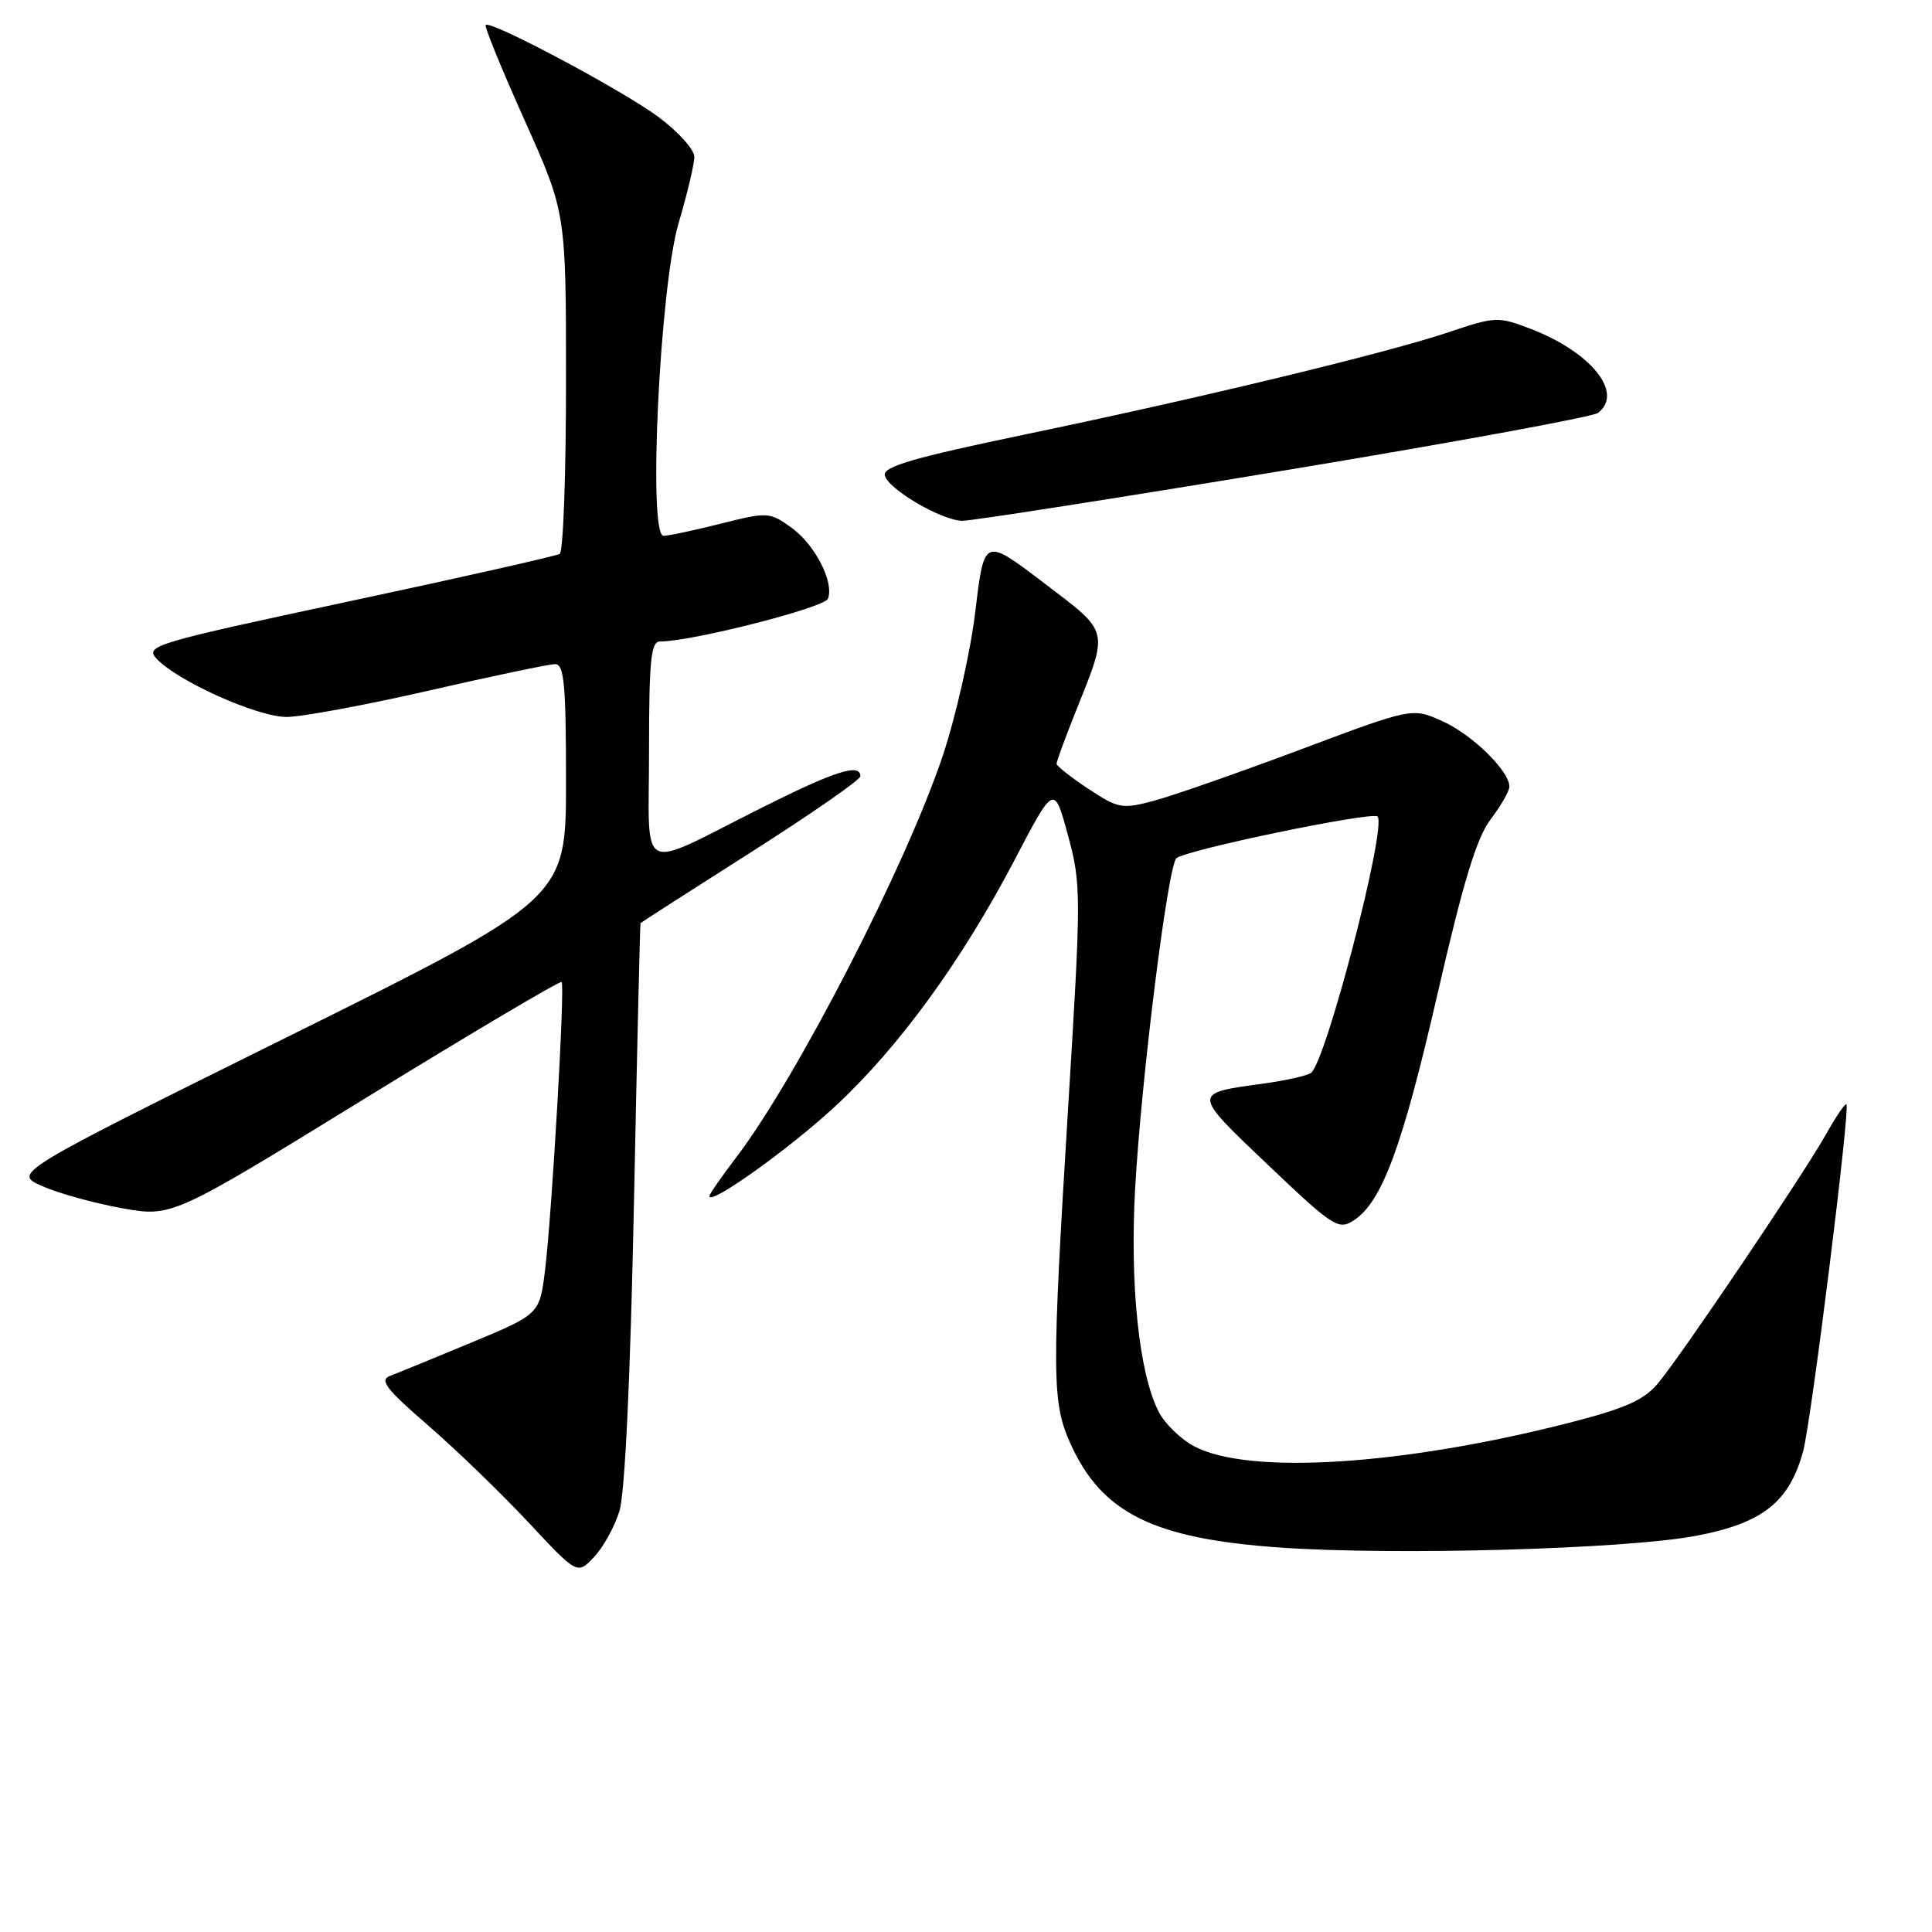 <?xml version="1.0" encoding="UTF-8" standalone="no"?>
<!DOCTYPE svg PUBLIC "-//W3C//DTD SVG 1.1//EN" "http://www.w3.org/Graphics/SVG/1.1/DTD/svg11.dtd" >
<svg xmlns="http://www.w3.org/2000/svg" xmlns:xlink="http://www.w3.org/1999/xlink" version="1.1" viewBox="0 0 256 256">
 <g >
 <path fill="currentColor"
d=" M 82.07 200.25 C 82.81 197.89 83.52 182.76 84.00 159.50 C 84.41 139.15 84.81 122.42 84.87 122.32 C 84.94 122.23 91.53 118.00 99.50 112.93 C 107.47 107.86 114.00 103.33 114.00 102.86 C 114.00 101.08 110.66 102.15 100.85 107.07 C 84.24 115.41 86.00 116.31 86.00 99.48 C 86.00 87.44 86.25 85.00 87.46 85.00 C 91.68 85.00 109.25 80.52 109.71 79.33 C 110.55 77.12 107.96 72.11 104.81 69.87 C 101.97 67.85 101.70 67.83 95.49 69.39 C 91.97 70.28 88.56 71.00 87.92 71.00 C 85.83 71.00 87.43 37.93 89.93 29.52 C 91.07 25.68 92.00 21.75 92.00 20.78 C 92.00 19.81 89.86 17.44 87.25 15.50 C 82.45 11.94 65.01 2.66 64.36 3.31 C 64.16 3.50 66.48 9.18 69.50 15.91 C 75.00 28.16 75.00 28.16 75.00 50.52 C 75.00 62.82 74.63 73.11 74.17 73.39 C 73.72 73.67 61.14 76.51 46.23 79.69 C 20.57 85.17 19.20 85.57 20.71 87.24 C 23.39 90.19 34.07 95.00 37.97 95.00 C 39.97 95.00 48.47 93.42 56.86 91.50 C 65.24 89.58 72.76 88.00 73.55 88.00 C 74.75 88.00 75.00 90.64 75.00 103.55 C 75.00 119.09 75.00 119.09 38.35 137.27 C 1.69 155.44 1.69 155.44 5.60 157.17 C 7.74 158.12 12.49 159.43 16.14 160.09 C 22.79 161.28 22.79 161.28 48.43 145.51 C 62.54 136.84 74.23 129.91 74.42 130.12 C 74.88 130.63 73.13 160.94 72.22 168.32 C 71.50 174.13 71.50 174.13 62.50 177.88 C 57.55 179.94 52.69 181.93 51.71 182.30 C 50.23 182.85 51.11 184.01 56.71 188.86 C 60.44 192.09 66.42 197.87 70.00 201.70 C 76.50 208.66 76.50 208.66 78.70 206.33 C 79.92 205.05 81.43 202.31 82.07 200.25 Z  M 224.71 203.51 C 233.55 201.84 237.11 199.03 238.93 192.27 C 240.01 188.23 245.18 146.85 244.66 146.33 C 244.49 146.16 243.29 147.93 241.98 150.26 C 238.97 155.62 222.81 179.57 219.68 183.31 C 217.82 185.53 215.34 186.63 207.91 188.53 C 185.81 194.18 165.52 195.46 158.27 191.66 C 156.49 190.73 154.36 188.67 153.54 187.08 C 150.94 182.05 149.70 170.34 150.41 157.50 C 151.22 142.99 154.73 114.87 155.87 113.73 C 156.95 112.65 181.82 107.49 182.53 108.19 C 183.82 109.48 175.63 140.97 173.69 142.18 C 173.09 142.56 170.32 143.18 167.55 143.56 C 157.90 144.88 157.89 144.72 168.02 154.36 C 176.64 162.56 177.35 163.02 179.36 161.72 C 183.12 159.29 185.81 152.01 190.49 131.65 C 193.90 116.79 195.67 110.99 197.52 108.56 C 198.88 106.77 200.00 104.83 200.00 104.23 C 200.00 102.15 195.08 97.34 191.13 95.56 C 187.13 93.76 187.13 93.76 172.32 99.32 C 164.17 102.37 155.46 105.42 152.96 106.09 C 148.66 107.24 148.19 107.15 144.21 104.52 C 141.89 102.99 140.00 101.49 140.00 101.20 C 140.00 100.90 141.09 97.92 142.42 94.58 C 146.97 83.18 147.16 83.98 138.29 77.22 C 130.41 71.22 130.41 71.22 129.25 80.91 C 128.62 86.24 126.68 94.85 124.95 100.05 C 120.12 114.55 105.56 142.88 97.50 153.43 C 95.58 155.95 94.00 158.23 94.00 158.50 C 94.00 159.79 104.60 152.22 110.66 146.60 C 119.07 138.81 127.40 127.37 134.39 114.04 C 139.68 103.92 139.68 103.92 141.51 110.68 C 143.28 117.22 143.28 118.37 141.52 146.97 C 139.35 182.28 139.38 185.83 141.84 191.29 C 145.99 200.48 152.81 203.87 169.50 205.05 C 184.80 206.13 215.37 205.27 224.71 203.51 Z  M 170.00 62.37 C 192.28 58.68 211.06 55.24 211.75 54.71 C 215.21 52.06 210.81 46.62 202.71 43.53 C 198.53 41.93 198.09 41.95 192.01 44.00 C 183.74 46.78 159.28 52.69 135.73 57.59 C 121.09 60.64 117.02 61.82 117.24 62.97 C 117.58 64.75 124.71 68.95 127.50 69.01 C 128.60 69.04 147.72 66.05 170.00 62.37 Z "/>
</g>
</svg>